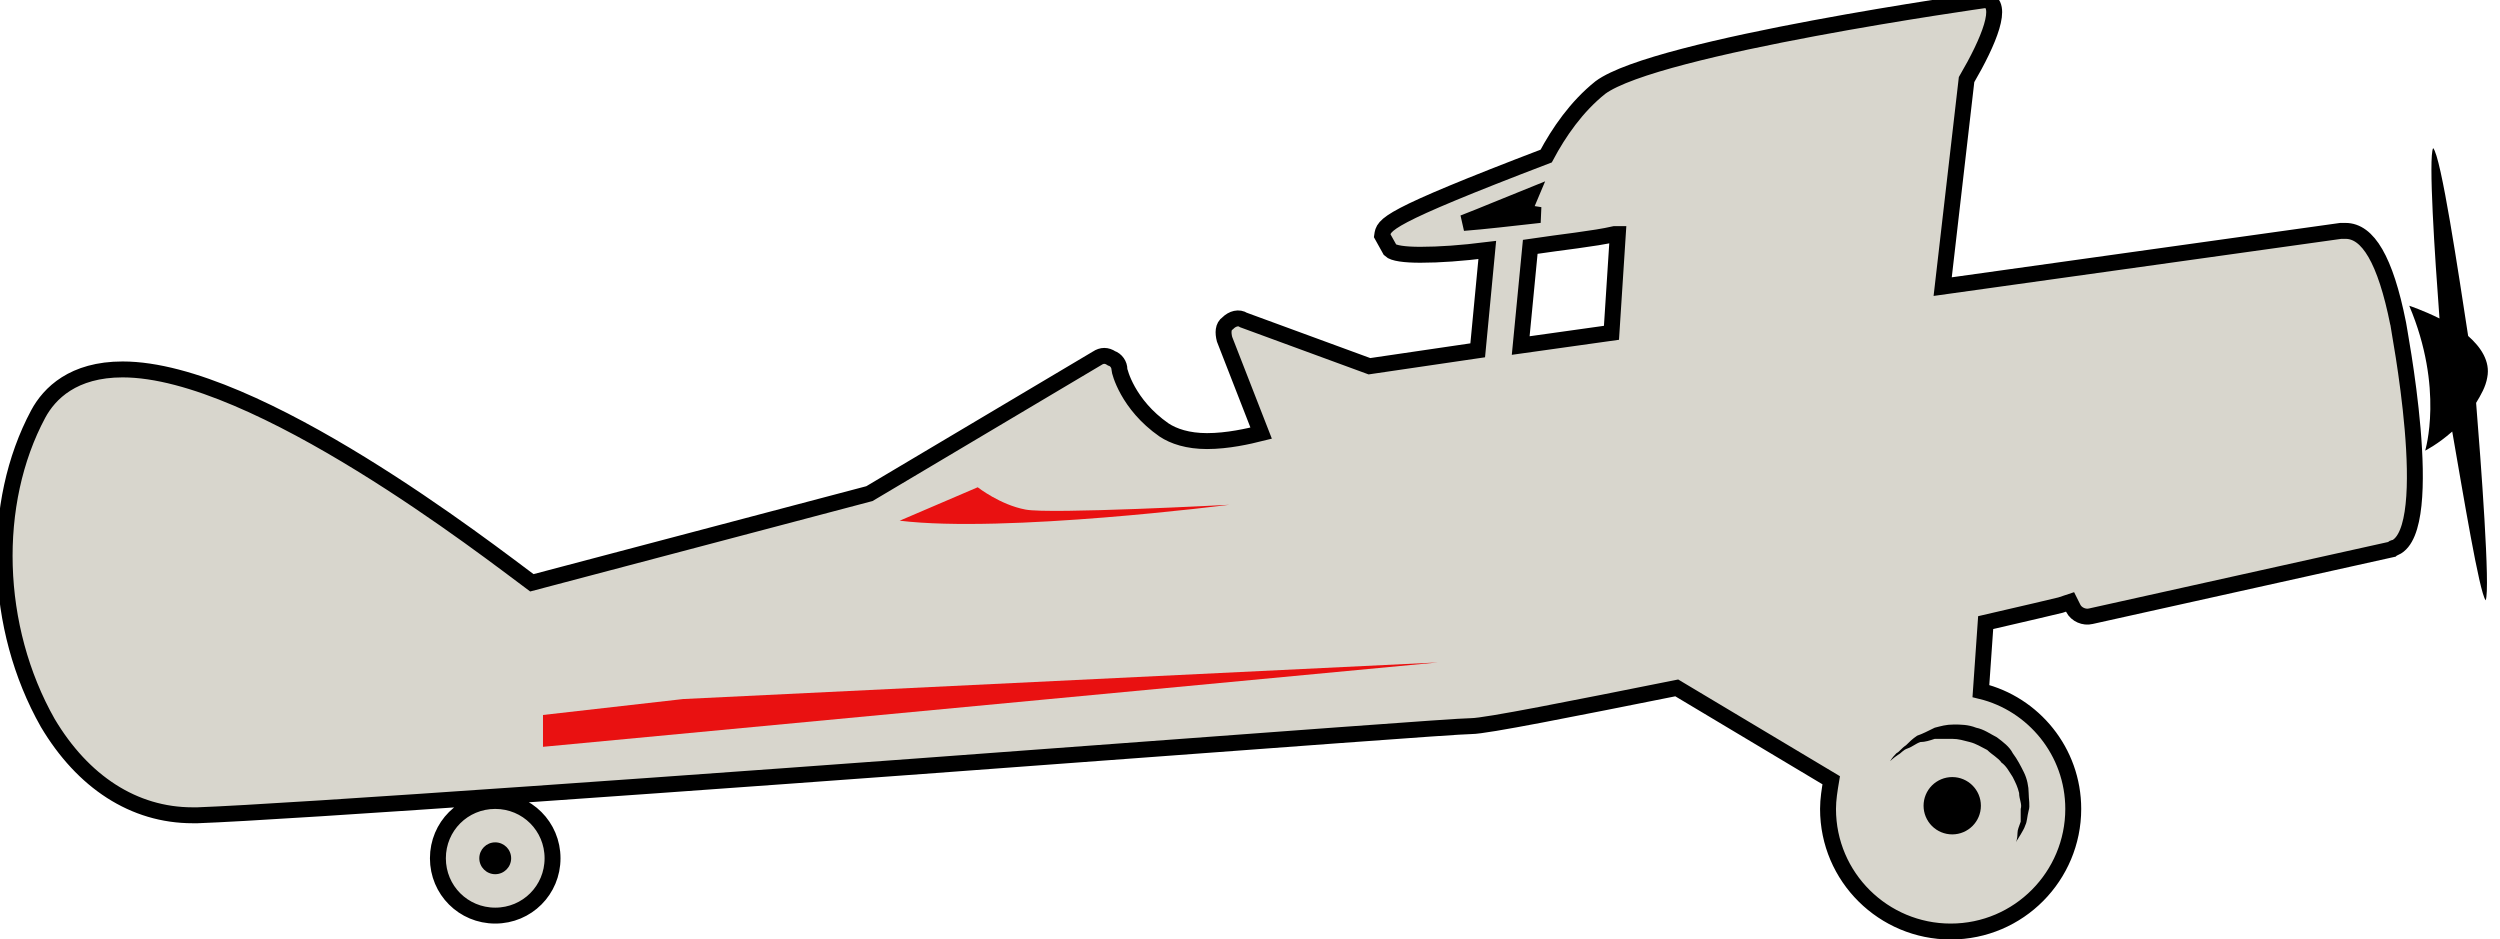 <?xml version="1.0" encoding="UTF-8"?>
<svg width="157px" height="59px" viewBox="0 0 157 59" version="1.1" xmlns="http://www.w3.org/2000/svg" xmlns:xlink="http://www.w3.org/1999/xlink">
    <title>Airplane</title>
    <g id="Airplane" stroke="none" stroke-width="1" fill="none" fill-rule="evenodd">
        <g id="Group" transform="translate(78.5, 29.5) scale(-1, 1) translate(-78.5, -29.5) " fill-rule="nonzero">
            <path d="M154.6,26 C153.9,24.7 152.4,23.2 149.3,23.2 C140.9,23.2 126.3,34.6 123.6,36.6 L102.4,31 L88.1,22.5 C87.8,22.3 87.5,22.3 87.2,22.5 C86.9,22.6 86.7,22.9 86.7,23.2 C86.7,23.3 86.2,25.4 83.9,27 C83.3,27.4 82.4,27.7 81.2,27.7 C79.9,27.7 78.6,27.4 77.8,27.2 L80.1,21.3 C80.2,20.9 80.2,20.5 79.9,20.3 C79.6,20 79.2,19.9 78.9,20.1 L71,23 L64.2,22 L63.6,15.7 C65.2,15.9 66.6,16 67.8,16 C68.8,16 69.5,15.9 69.7,15.7 L70.2,14.8 C70.1,14.1 70.1,13.7 59.9,9.8 C59.1,8.3 58,6.7 56.5,5.5 C53,2.9 32.3,-5.68434189e-14 32.3,-5.68434189e-14 C31.1,0.2 32.1,2.6 33.5,5 L35,18 L10,14.5 C9.9,14.5 9.8,14.5 9.7,14.5 C8.3,14.5 7.2,16.3 6.4,20.3 C6.4,20.4 3.9,33.2 6.6,34.4 C6.7,34.4 6.7,34.4 6.8,34.5 L25.7,38.7 C26.1,38.8 26.6,38.6 26.8,38.2 L27,37.8 L27.6,38 C28,38.1 29.7,38.5 32.3,39.1 L32.6,43.4 C29.3,44.2 26.8,47.2 26.8,50.8 C26.8,55 30.2,58.5 34.5,58.5 C38.7,58.5 42.2,55.1 42.2,50.8 C42.2,50.2 42.1,49.6 42,49 L51.7,43.2 C58.2,44.5 63.7,45.6 64.6,45.6 C65.5,45.6 77.3,46.5 90.9,47.5 C112.3,49.1 139,51 144.6,51.2 L144.9,51.2 C148.6,51.2 151.8,49.1 154,45.4 C157.4,39.4 157.6,31.6 154.6,26 Z M60.9,12.3 C62.4,12.9 63.8,13.5 65.1,14 C63.8,13.9 62.1,13.7 60.3,13.5 C60.8,13.4 61.3,13.4 61.3,13.4 C61.3,13.4 61.2,13 60.9,12.3 Z M125.9,50.3 C127.9,50.3 129.5,51.9 129.5,53.9 C129.5,55.9 127.9,57.5 125.9,57.5 C123.9,57.5 122.3,55.9 122.3,53.9 C122.3,51.9 123.9,50.3 125.9,50.3 Z M55.6,14.7 C56.9,15 58.9,15.2 60.9,15.5 L61.5,21.7 L55.8,20.9 L55.4,14.7 L55.6,14.7 Z" id="Shape" stroke="#000000" fill="#D8D6CD"></path>
            <path d="M5.7,19.2 C5.7,19.2 4.8,19.5 3.8,20 C4.1,16 4.5,9.9 4.2,9.3 C3.7,9.8 2.6,17.2 2,21.1 C1.2,21.8 0.6,22.7 0.8,23.7 C0.9,24.3 1.2,24.8 1.5,25.3 C1.2,29 0.6,37 0.9,37.7 C1.3,37.2 2.3,31.1 3,27.1 C3.9,27.9 4.7,28.3 4.7,28.3 C4.7,28.3 3.5,24.4 5.7,19.2 Z" id="Path" fill="#000000"></path>
            <path d="M126.9,53.9 C126.9,54.452 126.452,54.9 125.9,54.9 C125.348,54.9 124.9,54.452 124.9,53.9 C124.9,53.348 125.348,52.9 125.9,52.9 C126.452,52.9 126.9,53.348 126.9,53.9 Z" id="Path" fill="#000000"></path>
            <path d="M36.2,50.6 C36.2,51.077 36.01,51.535 35.673,51.873 C35.335,52.21 34.877,52.4 34.4,52.4 C33.406,52.4 32.6,51.594 32.6,50.6 C32.6,49.606 33.406,48.8 34.4,48.8 C34.877,48.8 35.335,48.99 35.673,49.327 C36.01,49.665 36.2,50.123 36.2,50.6 L36.2,50.6 Z" id="Path" fill="#000000"></path>
            <path d="M100.5,32.7 L95.6,30.6 C95.6,30.6 94.2,31.7 92.6,32 C91.1,32.3 79.8,31.7 79.8,31.7 C79.8,31.7 93.9,33.5 100.5,32.7 Z" id="Path" fill="#E91111"></path>
            <polygon id="Path" fill="#E91111" points="66.7 41.6 122.9 46.9 122.9 44.9 114.1 43.9"></polygon>
            <path d="M37.3,46.8 C37.1,46.6 36.9,46.4 36.6,46.2 C36.3,46.1 35.9,45.9 35.5,45.7 C35.1,45.6 34.8,45.5 34.3,45.5 C33.9,45.5 33.4,45.5 32.9,45.7 C32.4,45.8 32,46.1 31.6,46.3 C31.2,46.6 30.8,46.9 30.6,47.3 C30.3,47.7 30.1,48.1 29.9,48.5 C29.7,48.9 29.6,49.4 29.6,49.8 C29.6,50.2 29.5,50.6 29.6,50.9 C29.7,51.3 29.7,51.6 29.8,51.8 C29.9,52.1 30,52.2 30.1,52.4 C30.3,52.7 30.4,52.9 30.4,52.9 C30.4,52.9 30.3,52.7 30.3,52.3 C30.3,52.1 30.2,51.9 30.1,51.6 C30.1,51.3 30.1,51.1 30.1,50.8 C30,50.5 30.2,50.2 30.2,49.8 C30.3,49.4 30.4,49.2 30.6,48.8 C30.8,48.5 31,48.1 31.3,47.9 C31.5,47.6 31.9,47.4 32.2,47.1 C32.6,46.9 32.9,46.7 33.3,46.6 C33.7,46.5 34,46.4 34.4,46.4 C34.7,46.4 35.2,46.4 35.5,46.4 C35.8,46.5 36.1,46.6 36.4,46.6 C36.7,46.7 36.9,46.9 37.2,47 C37.5,47.1 37.6,47.3 37.8,47.4 C38.1,47.6 38.3,47.8 38.3,47.8 C38.3,47.8 38.2,47.6 37.9,47.3 C37.7,47.2 37.6,47 37.3,46.8 Z" id="Path" fill="#000000"></path>
        </g>
    </g>
</svg>
